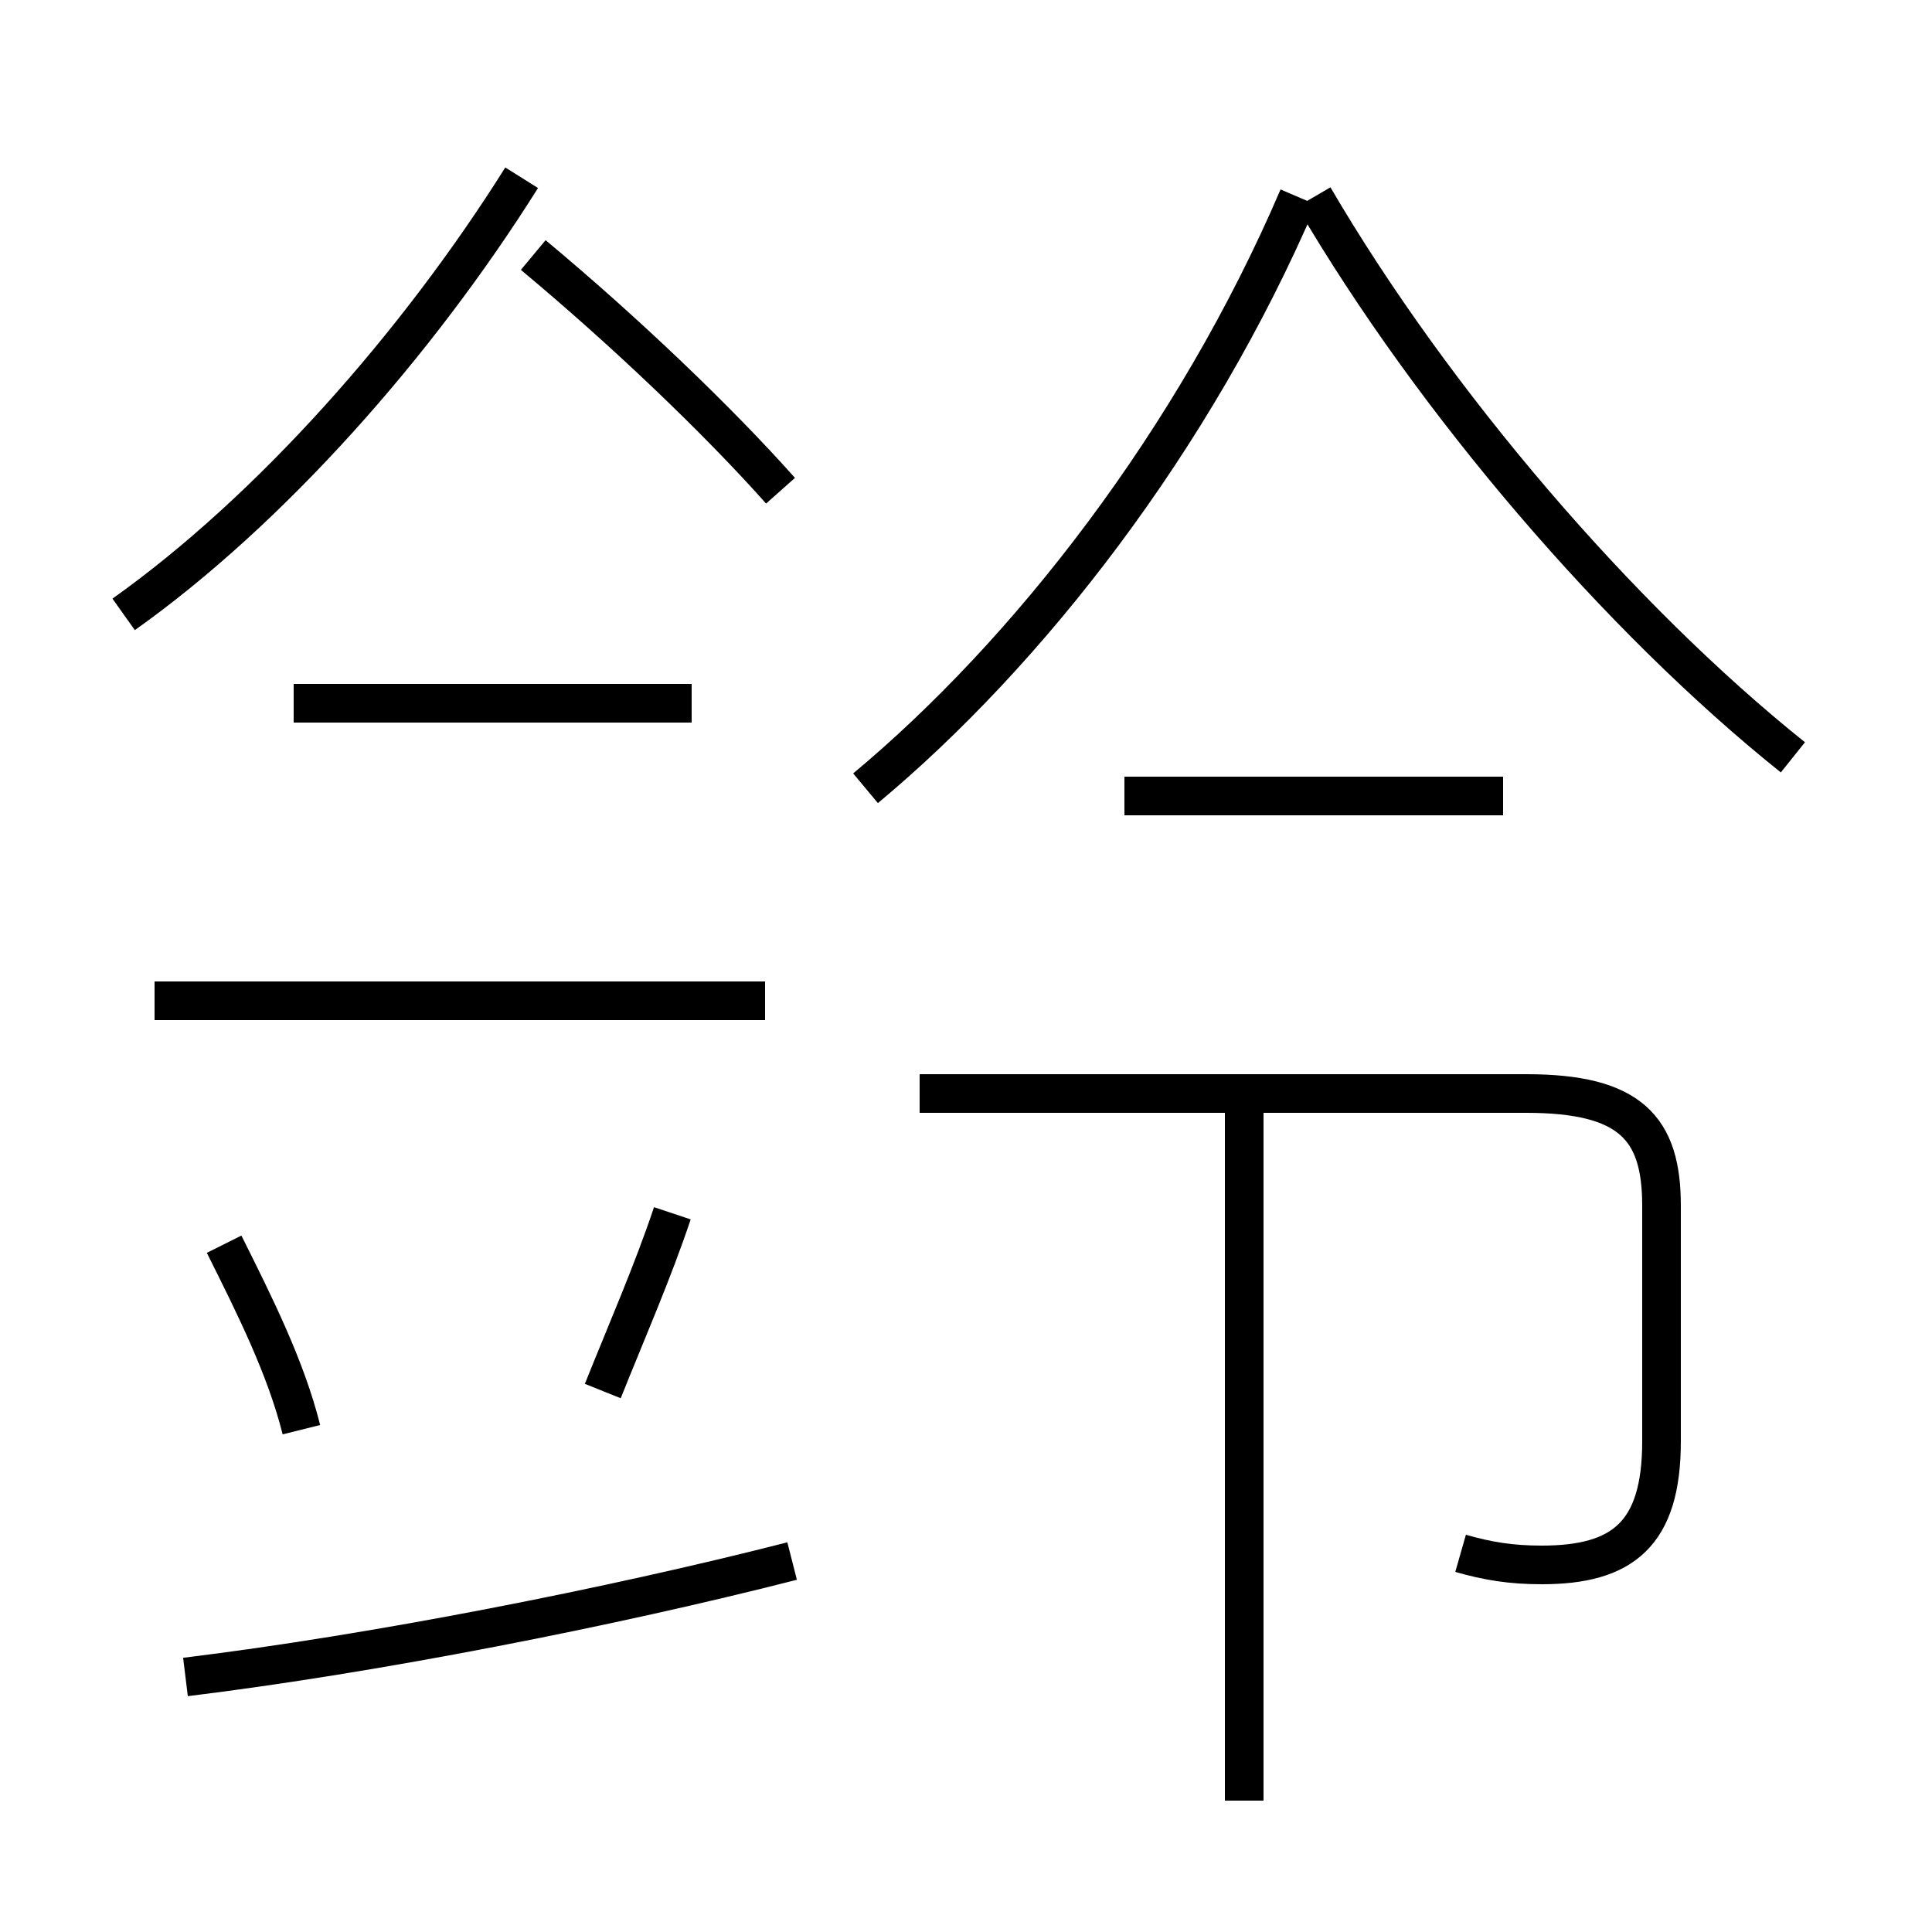 <?xml version='1.0' encoding='utf8'?>
<svg viewBox="0.0 -44.0 50.0 50.0" version="1.1" xmlns="http://www.w3.org/2000/svg">
<rect x="0.0" y="-44.0" width="50.0" height="50.0" fill="#808080" stroke="none"/>
<rect x="-1000" y="-1000" width="2000" height="2000" stroke="white" fill="white"/>
<g style="fill:none; stroke:#000000;  stroke-width:1">
<path d="M 20.2 31.3 C 18.6 33.1 16.2 35.4 13.8 37.4 M 3.2 28.1 C 7.0 30.8 10.8 35.1 13.5 39.4 M 17.9 25.8 L 7.6 25.8 M 19.8 18.1 L 4.0 18.1 M 4.8 0.6 C 9.7 1.2 15.8 2.4 20.5 3.6 M 7.8 7.0 C 7.4 8.6 6.6 10.2 5.8 11.8 M 17.4 12.6 C 16.9 11.1 16.2 9.5 15.6 8.0 M 46.4 24.4 C 41.9 28.0 37.1 33.6 34.0 38.9 M 22.4 23.6 C 26.6 27.1 30.9 32.6 33.6 38.9 M 38.9 23.4 L 29.1 23.4 M 37.8 3.8 C 38.5 3.6 39.1 3.5 39.9 3.5 C 42.0 3.5 43.0 4.3 43.0 6.7 L 43.0 12.8 C 43.0 14.8 42.2 15.7 39.5 15.7 L 23.8 15.7 M 32.2 -2.6 L 32.2 15.2" transform="scale(1, -1)" />
</g>
</svg>